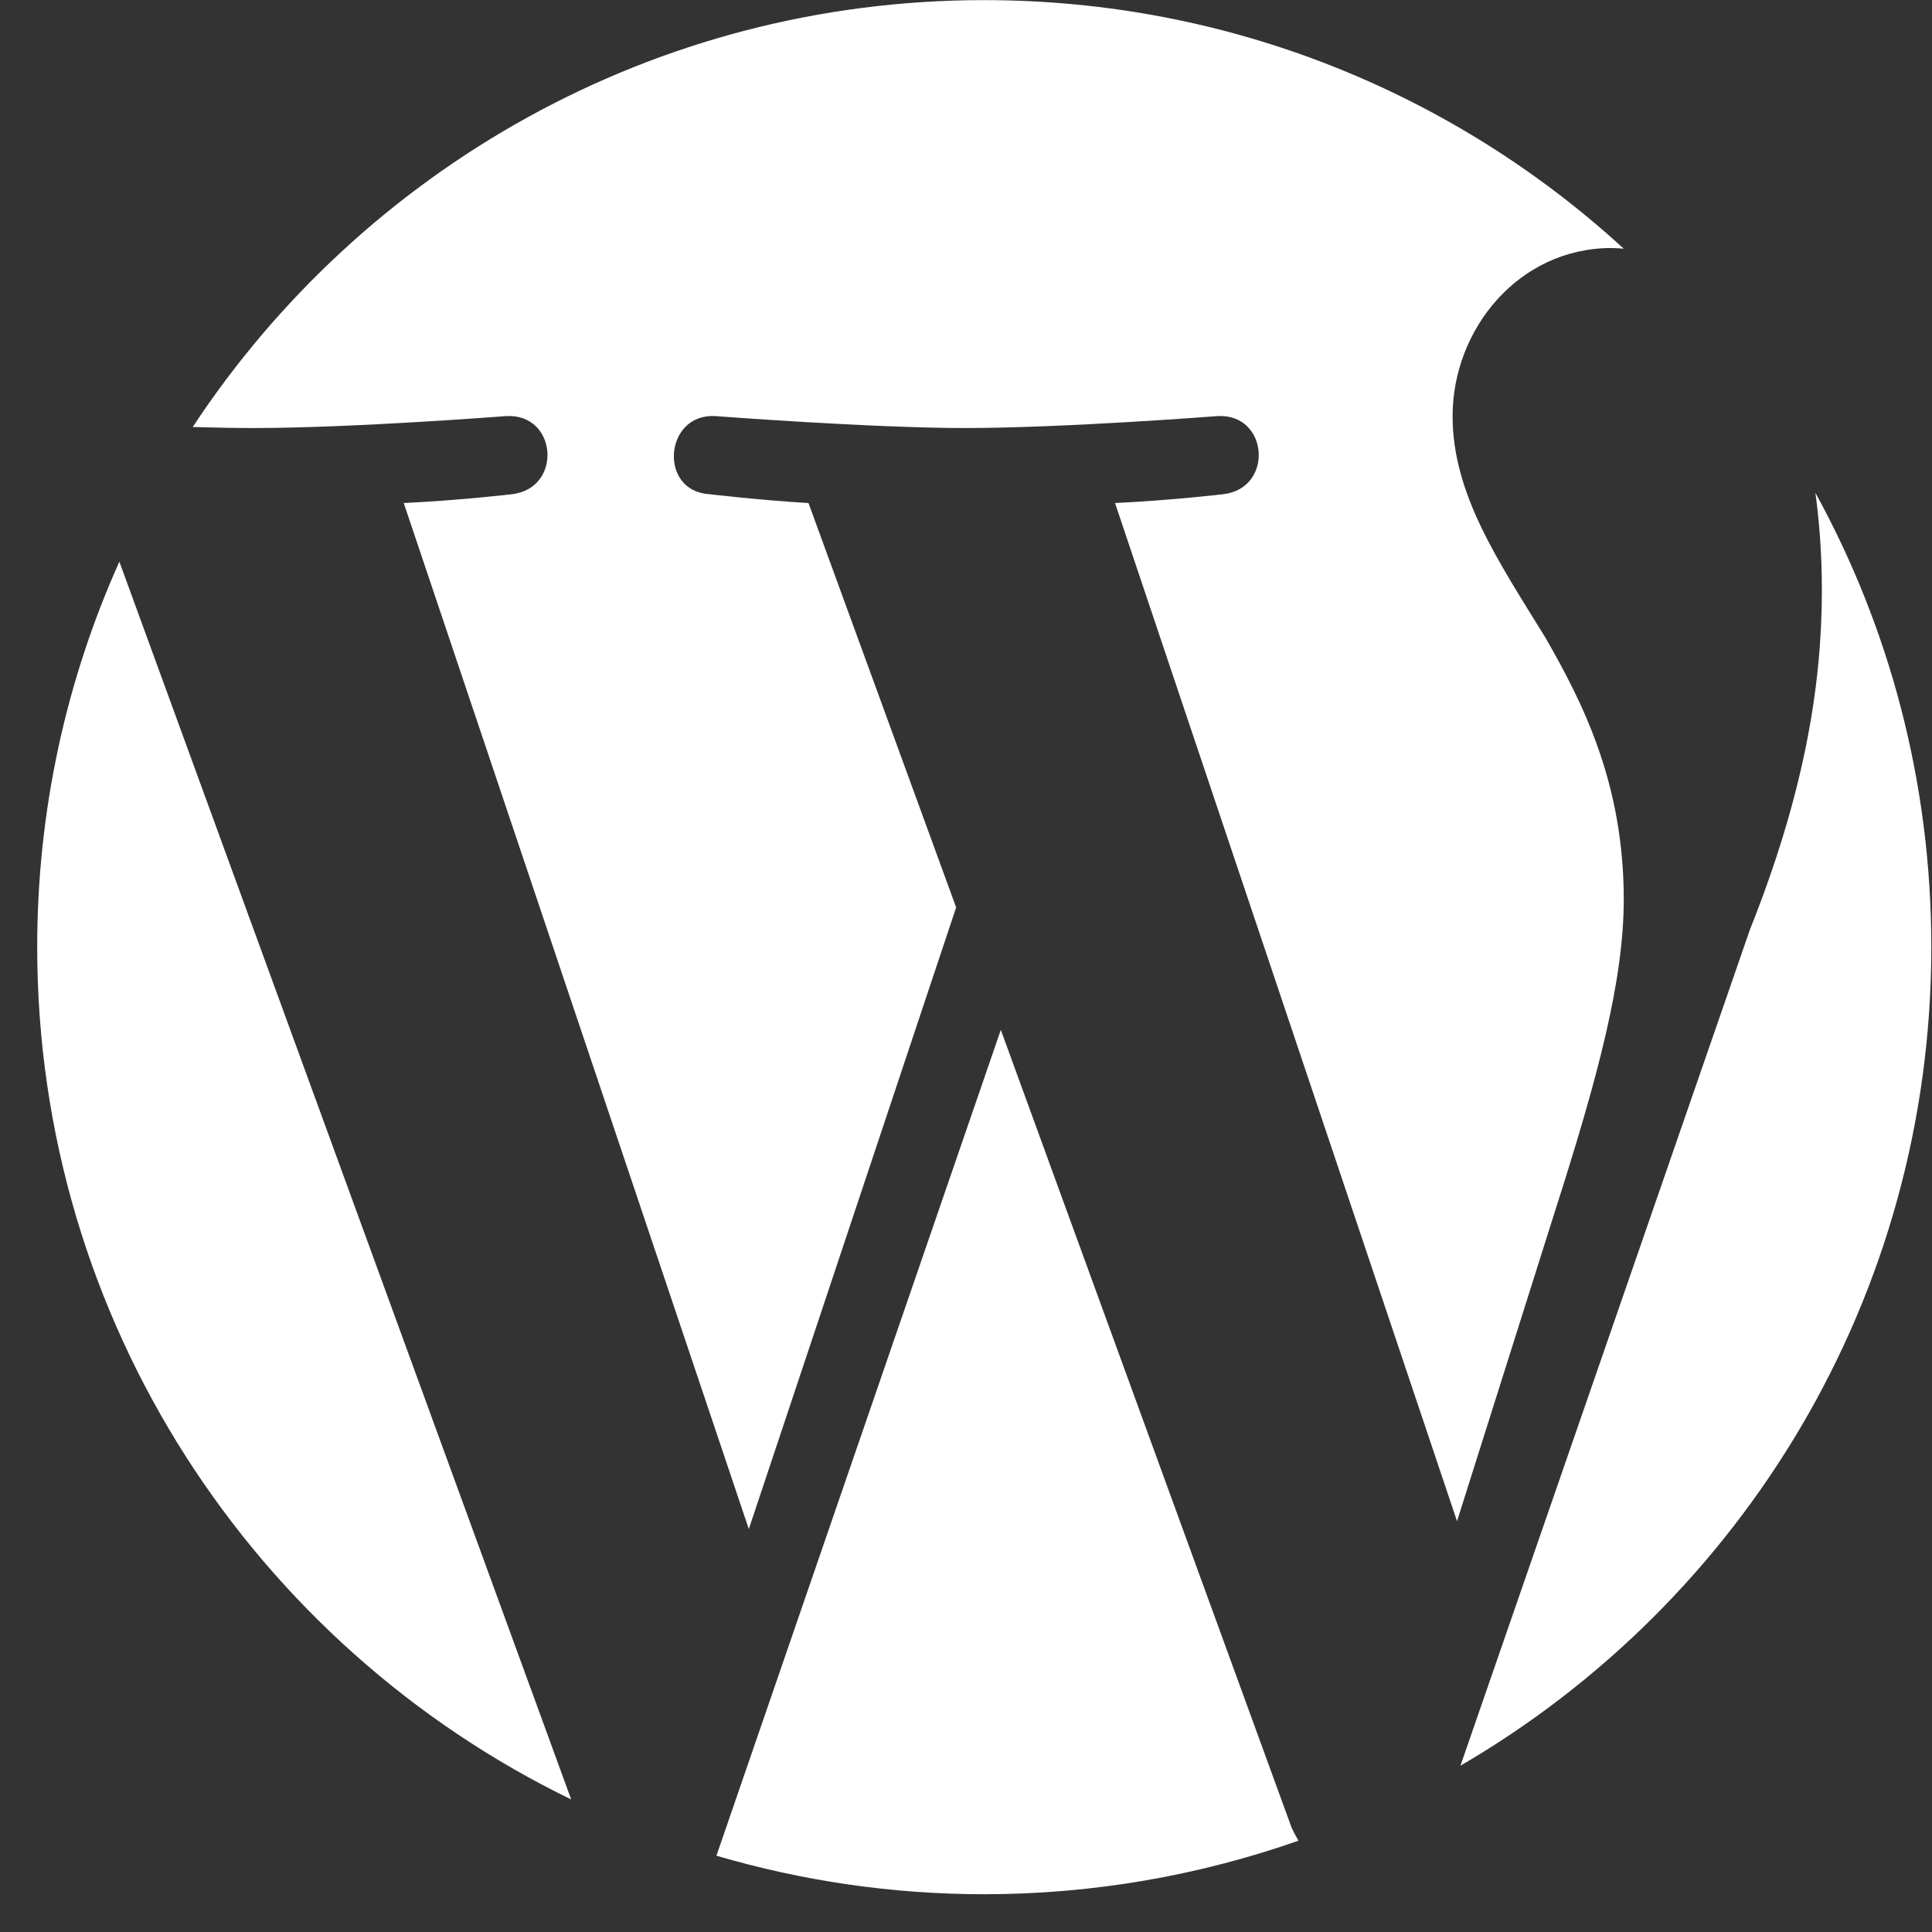 <svg width="51" height="51" viewBox="0 0 51 51" fill="none" xmlns="http://www.w3.org/2000/svg">
<rect x="0" y="0" width="51" height="51" fill="#333333" stroke="none"/>
<path d="M0.982 24.998C0.982 34.89 6.734 43.45 15.078 47.501L3.151 14.827C1.756 17.933 0.982 21.38 0.982 24.998ZM42.863 23.738C42.863 20.651 41.756 18.509 40.802 16.844C39.533 14.782 38.345 13.036 38.345 10.984C38.345 8.689 40.091 6.547 42.539 6.547C42.647 6.547 42.755 6.556 42.863 6.565C38.417 2.487 32.485 0.003 25.978 0.003C17.247 0.003 9.56 4.485 5.087 11.272C5.672 11.29 6.23 11.299 6.698 11.299C9.308 11.299 13.358 10.984 13.358 10.984C14.709 10.903 14.862 12.883 13.52 13.045C13.52 13.045 12.161 13.207 10.658 13.279L19.767 40.363L25.24 23.954L21.342 13.279C19.992 13.198 18.723 13.045 18.723 13.045C17.373 12.964 17.535 10.903 18.885 10.984C18.885 10.984 23.016 11.299 25.474 11.299C28.084 11.299 32.134 10.984 32.134 10.984C33.484 10.903 33.638 12.883 32.296 13.045C32.296 13.045 30.937 13.207 29.434 13.279L38.462 40.156L41.045 31.983C42.188 28.41 42.863 25.881 42.863 23.738ZM26.419 27.186L18.912 48.986C21.153 49.643 23.52 50.003 25.978 50.003C28.885 50.003 31.684 49.499 34.276 48.59C34.214 48.482 34.151 48.365 34.096 48.248L26.419 27.186ZM47.922 13.009C48.03 13.801 48.093 14.656 48.093 15.584C48.093 18.122 47.616 20.975 46.194 24.539L38.552 46.61C45.987 42.28 50.982 34.224 50.982 24.998C50.982 20.651 49.875 16.565 47.922 13.009Z" fill="white"/>
</svg>
